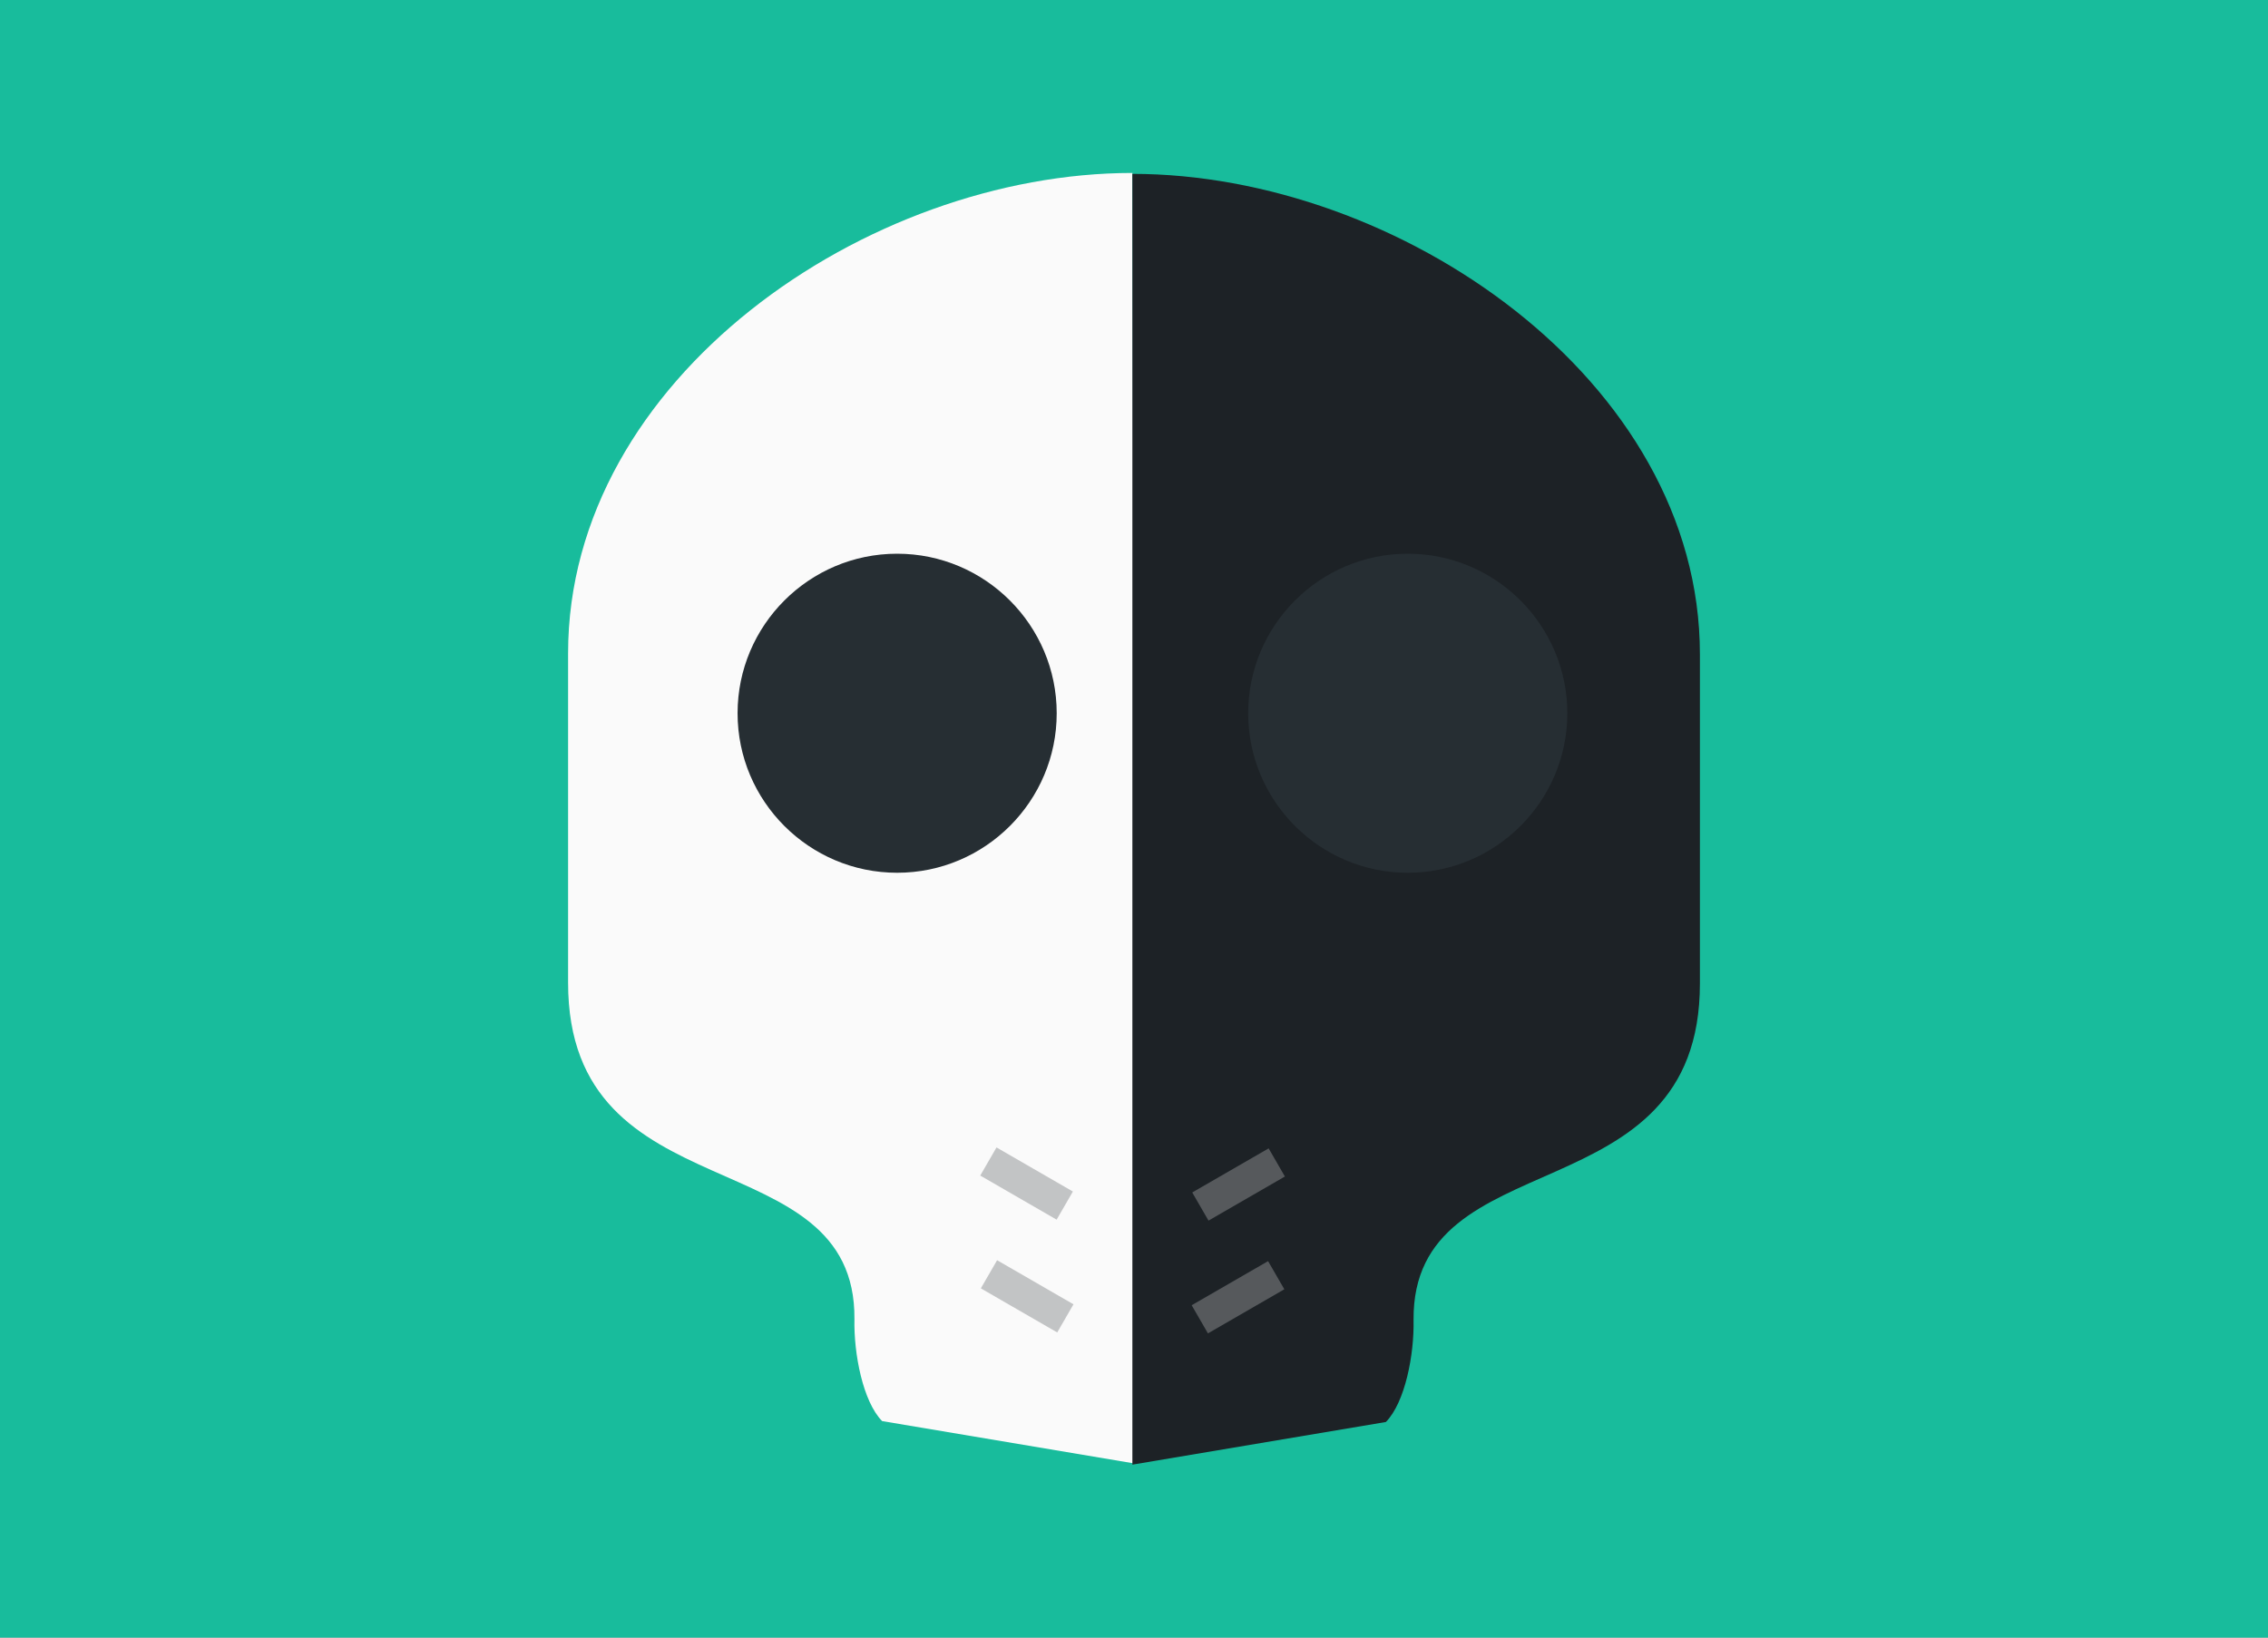 <?xml version="1.0" encoding="UTF-8" standalone="no"?>
<svg
   xmlns:dc="http://purl.org/dc/elements/1.1/"
   xmlns:cc="http://creativecommons.org/ns#"
   xmlns:rdf="http://www.w3.org/1999/02/22-rdf-syntax-ns#"
   xmlns:svg="http://www.w3.org/2000/svg"
   xmlns="http://www.w3.org/2000/svg"
   xmlns:sodipodi="http://sodipodi.sourceforge.net/DTD/sodipodi-0.dtd"
   xmlns:inkscape="http://www.inkscape.org/namespaces/inkscape"
   id="svg2"
   xml:space="preserve"
   height="650"
   width="900"
   version="1.1"
   inkscape:version="0.91 r13725"
   sodipodi:docname="archl0rd.svg"><rect width="100%" height="100%" fill="#808080" stroke="none"/><defs
     id="defs21" /><sodipodi:namedview
     pagecolor="#ffffff"
     bordercolor="#666666"
     borderopacity="1"
     objecttolerance="10"
     gridtolerance="10"
     guidetolerance="10"
     inkscape:pageopacity="0"
     inkscape:pageshadow="2"
     inkscape:window-width="1600"
     inkscape:window-height="863"
     id="namedview19"
     showgrid="false"
     inkscape:zoom="0.35111111"
     inkscape:cx="129.58861"
     inkscape:cy="300"
     inkscape:window-x="0"
     inkscape:window-y="0"
     inkscape:window-maximized="1"
     inkscape:current-layer="svg2" /><title
     id="title2998">PROJECT M.A.S.K.</title><path
     style="fill:#18bc9c"
     inkscape:connector-curvature="0"
     d="M 0,650 900,650 900,0 0,0 0,650 Z"
     id="path12" /><g
     transform="matrix(1.25,0,0,-1.25,-0.644,775.187)"
     id="g4185"><path
       style="fill:#fafafa"
       inkscape:connector-curvature="0"
       d="M 361.07,155.37 360,565.23 c -84.238,0 -179.14,-65.233 -179.14,-152.54 l 0,-104.58 c 0,-74.352 91.397,-48.968 90.908,-106.84 -0.242,-10.953 2.687,-26.17 8.788,-32.368 z"
       id="path3002-3-2" /><g
       transform="translate(-40.9,96.895)"
       id="g4173"><path
         style="fill:#262e33"
         inkscape:connector-curvature="0"
         d="m 326.22,246.12 c -27.931,0 -50.653,22.728 -50.653,50.653 0,27.931 22.723,50.658 50.653,50.658 27.931,0 50.658,-22.728 50.658,-50.658 0,-27.926 -22.728,-50.653 -50.658,-50.653 z"
         id="path3010" /><path
         style="fill:#1d2226"
         inkscape:connector-curvature="0"
         d="m 400.9,58.174 0,409.87 c 84.238,0 180.17,-65.233 180.17,-152.54 l 0,-104.58 c 0,-74.352 -91.397,-48.968 -90.908,-106.84 0.242,-10.953 -2.687,-26.17 -8.788,-32.368 z"
         id="path3002-3" /><g
         style="opacity:0.25;fill:#ffffff"
         transform="translate(-0.086,-144.86)"
         id="g4184"><rect
           x="-9.757"
           y="-518.41"
           width="10.32"
           height="28.003"
           transform="matrix(0.5,-0.866,-0.866,-0.5,0,0)"
           id="rect2999-7-2" /><rect
           x="-40.68"
           y="-536.47"
           width="10.32"
           height="28.003"
           transform="matrix(0.5,-0.866,-0.866,-0.5,0,0)"
           id="rect2999-7-2-1" /></g><path
         style="fill:#262e33"
         inkscape:connector-curvature="0"
         d="m 488.32,246.12 c -27.931,0 -50.653,22.728 -50.653,50.653 0,27.931 22.723,50.658 50.653,50.658 27.931,0 50.659,-22.728 50.659,-50.658 0,-27.926 -22.728,-50.653 -50.659,-50.653 z"
         id="path3014" /><g
         style="opacity:0.25;fill:#1d2226"
         transform="translate(0,-145.6)"
         id="g4180"><rect
           x="-411.68"
           y="175.65"
           width="10.32"
           height="28.003"
           transform="matrix(-0.5,-0.866,0.866,-0.5,0,0)"
           id="rect2999-7-2-7" /><rect
           x="-442.6"
           y="157.58"
           width="10.32"
           height="28.003"
           transform="matrix(-0.5,-0.866,0.866,-0.5,0,0)"
           id="rect2999-7-2-1-5" /></g></g></g></svg>